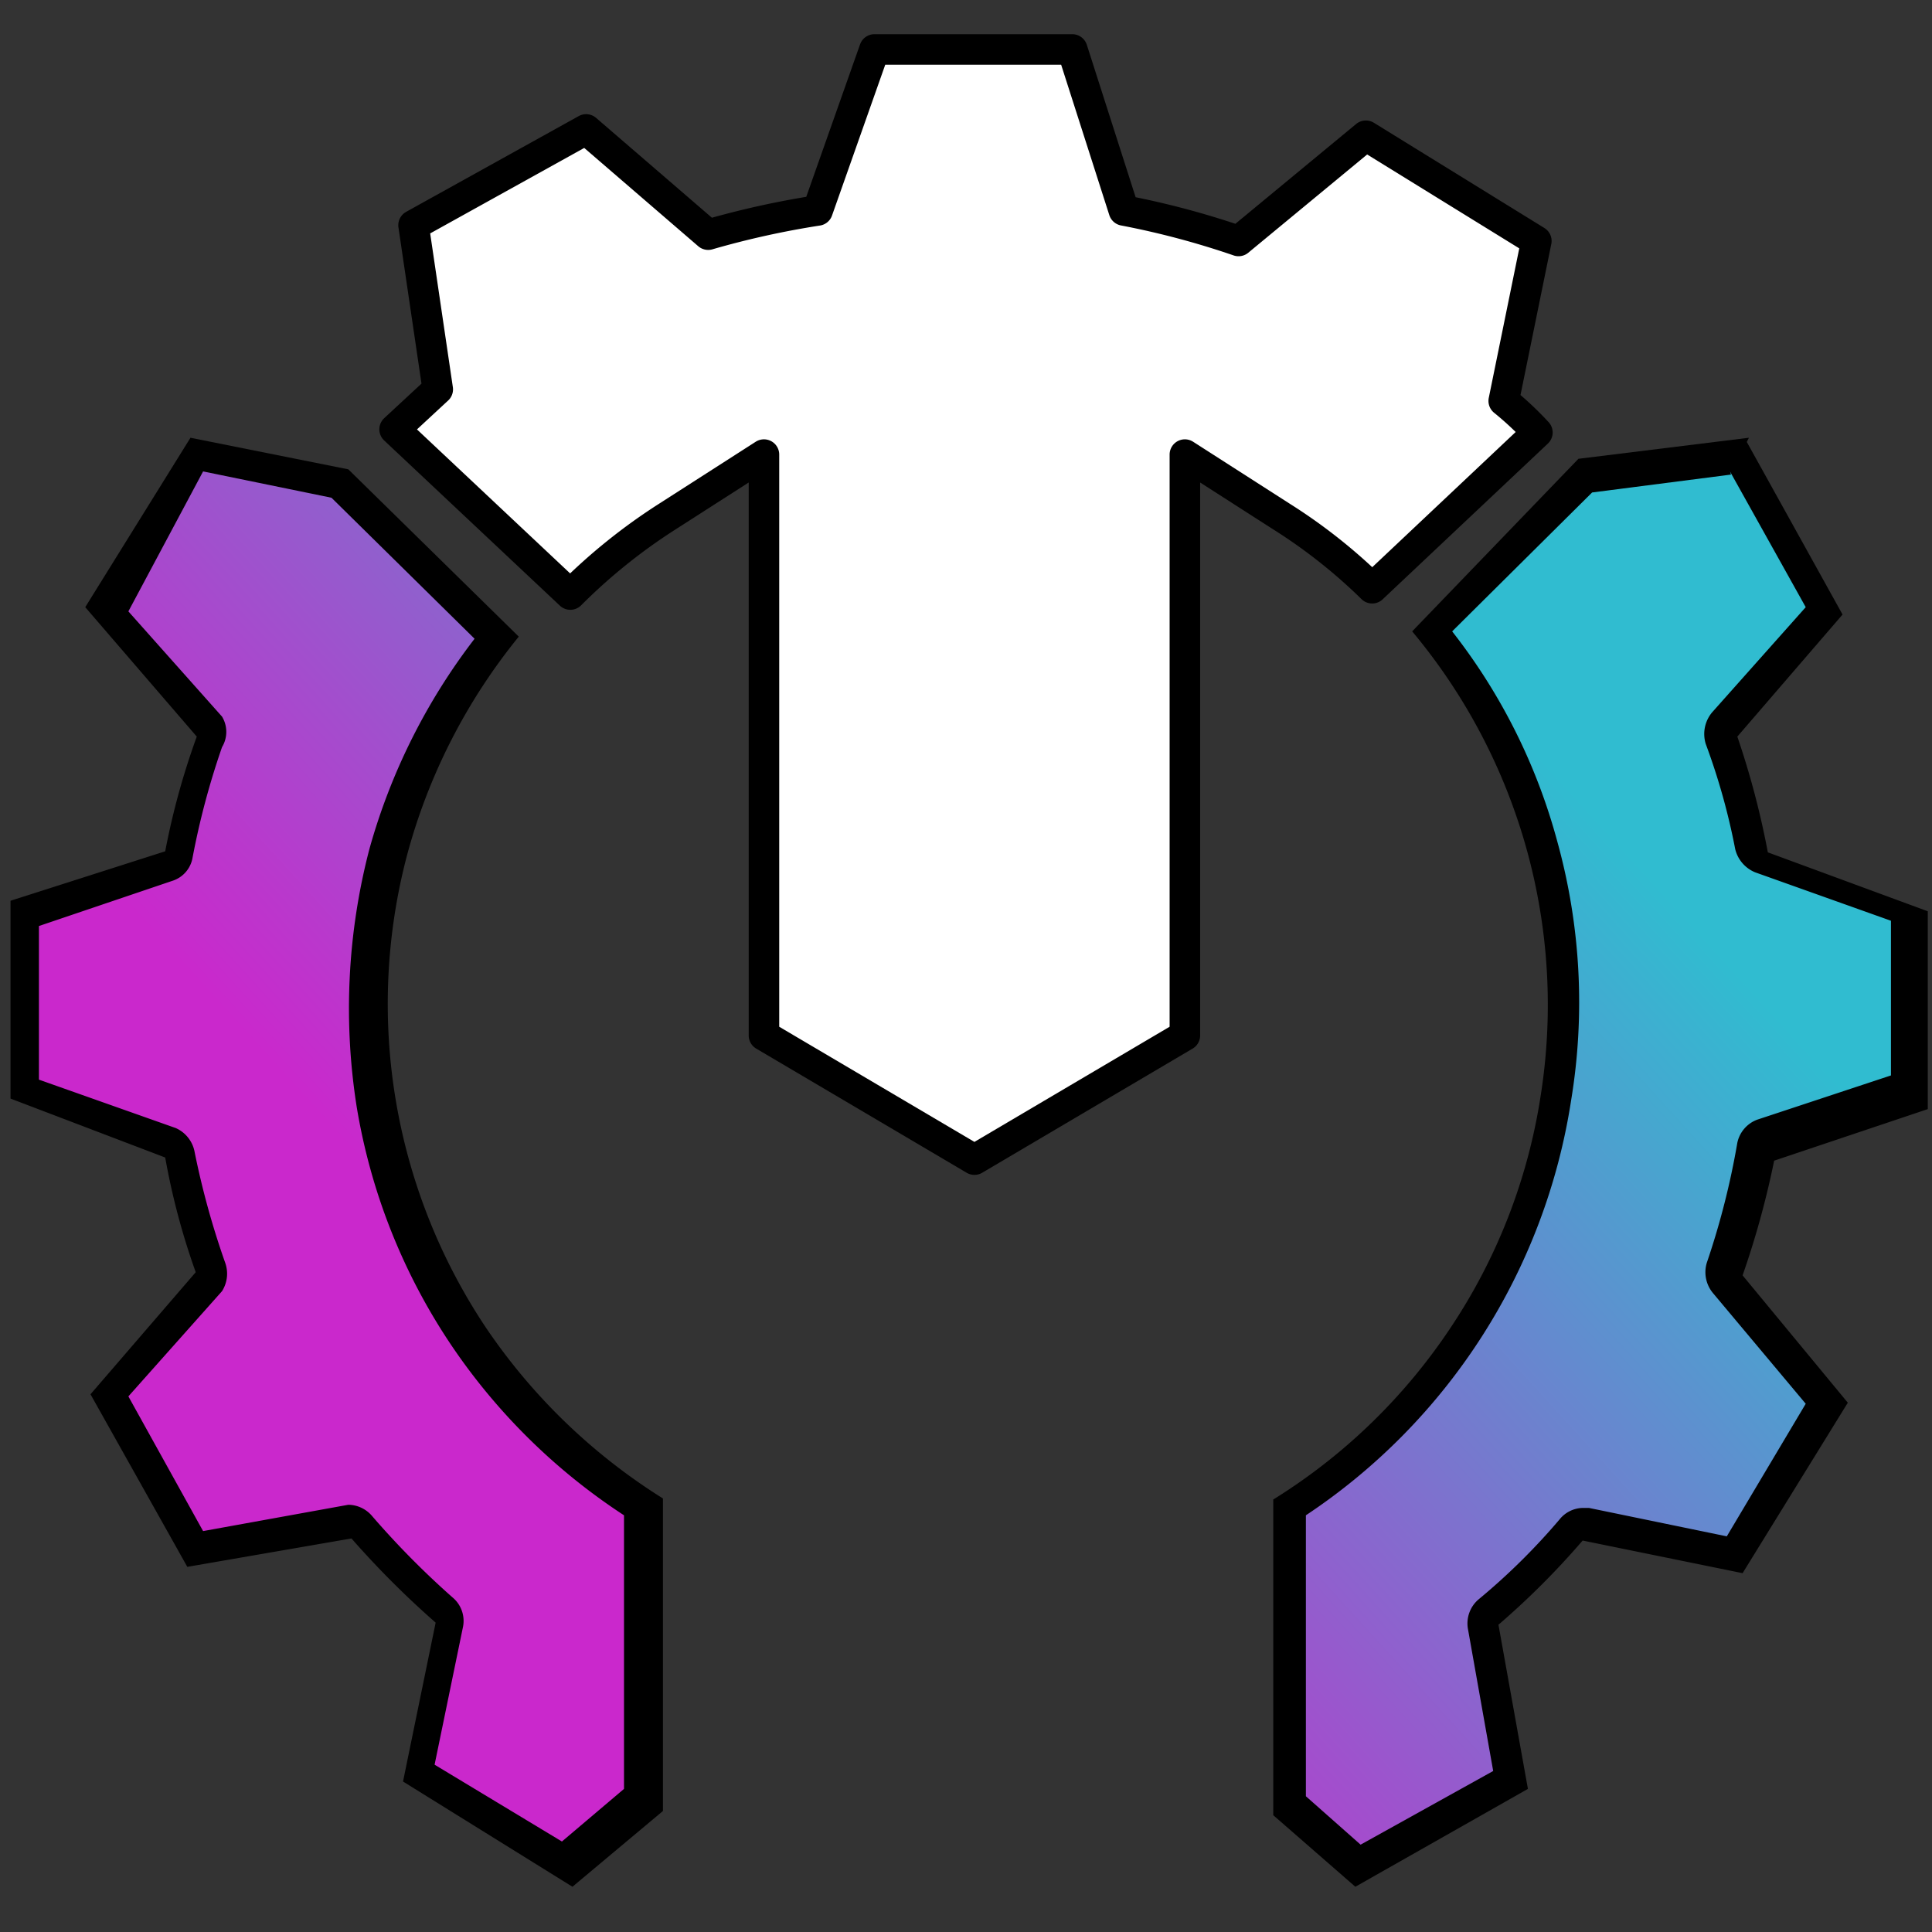 <svg xmlns="http://www.w3.org/2000/svg" xmlns:xlink="http://www.w3.org/1999/xlink" viewBox="0 0 18.36 18.36"><rect x="0" y="0" width="18.36" height="18.36" fill="#333333" stroke="none"/><defs><style>.cls-1{fill:none;}.cls-2,.cls-3{fill-rule:evenodd;}.cls-2{fill:url(#Безымянный_градиент);}.cls-3{fill:#fff;stroke:#000;stroke-linecap:round;stroke-linejoin:round;stroke-width:0.29px;}</style><linearGradient id="Безымянный_градиент" x1="13.46" y1="5.81" x2="5.41" y2="13.14" gradientUnits="userSpaceOnUse"><stop offset="0" stop-color="#30bcd0"/><stop offset="1" stop-color="#ca28cc"/></linearGradient></defs><g id="Слой_2" data-name="Слой 2"><g id="Слой_1-2" data-name="Слой 1"><rect class="cls-1" width="18.36" height="18.36"/><path class="cls-2" d="M12.32,17.14V14.32A5.64,5.64,0,0,0,14,12.68,5.63,5.63,0,0,0,14.72,8a5.5,5.5,0,0,0-1-2l1.49-1.48,1.43-.16.82,1.47-1,1.08a.14.14,0,0,0,0,.15,8.06,8.06,0,0,1,.29,1.07.14.14,0,0,0,.09.11l1.39.5,0,1.67-1.37.46a.16.16,0,0,0-.1.11,8.06,8.06,0,0,1-.29,1.07.2.2,0,0,0,0,.15l.95,1.13-.85,1.43-1.45-.29a.16.16,0,0,0-.11,0,7.27,7.27,0,0,1-.78.79.13.13,0,0,0-.05.13l.26,1.46L13,17.71ZM4,16.84l.29-1.41a.15.15,0,0,0-.05-.14,8.3,8.3,0,0,1-.78-.79.16.16,0,0,0-.11-.05l-1.48.26-.82-1.46,1-1.08a.14.14,0,0,0,0-.14A7.8,7.8,0,0,1,1.78,11a.17.17,0,0,0-.09-.11L.3,10.34l0-1.67,1.37-.46a.16.16,0,0,0,.1-.11A8,8,0,0,1,2.07,7a.14.14,0,0,0,0-.14l-1-1.14L2,4.32l1.4.29L4.78,6.06a5.61,5.61,0,0,0-1,2,5.5,5.5,0,0,0-.11,2.39,5.63,5.63,0,0,0,.88,2.22,5.79,5.79,0,0,0,1.65,1.62v2.77l-.72.61Z" transform="translate(-0.07)"/><path d="M2,4.48l1.22.25L4.58,6.07a5.85,5.85,0,0,0-1,2,6,6,0,0,0-.12,2.45,5.73,5.73,0,0,0,.91,2.28A5.81,5.81,0,0,0,6,14.4V17l-.59.5L4.2,16.77l.27-1.31a.29.29,0,0,0-.1-.28,8.11,8.11,0,0,1-.77-.78.3.3,0,0,0-.22-.1h0L2,14.55l-.71-1.28.89-1A.31.31,0,0,0,2.21,12a7.79,7.79,0,0,1-.29-1.05.31.31,0,0,0-.18-.23l-1.3-.46,0-1.46,1.27-.43a.28.28,0,0,0,.19-.22,7.37,7.37,0,0,1,.28-1.05.28.28,0,0,0,0-.29l-.89-1L2,4.48m14.51,0,.72,1.29-.89,1a.32.32,0,0,0-.06.3,6.25,6.25,0,0,1,.28,1,.32.32,0,0,0,.19.22l1.29.46,0,1.47-1.27.42a.3.3,0,0,0-.19.22A7.4,7.4,0,0,1,16.29,12a.31.31,0,0,0,.06.29l.88,1.05-.75,1.26-1.31-.27h-.06a.29.29,0,0,0-.22.11,6.15,6.15,0,0,1-.77.76.3.3,0,0,0-.1.28l.24,1.35L13,17.53l-.52-.46V14.4A5.79,5.79,0,0,0,15,10.46,5.72,5.72,0,0,0,14.87,8a5.59,5.59,0,0,0-1-2l1.33-1.32,1.32-.17M1.88,4.16l-1,1.61L1.94,7a7.05,7.05,0,0,0-.3,1.09L.17,8.56l0,1.88L1.64,11a6.73,6.73,0,0,0,.29,1.09l-1,1.16.92,1.64,1.56-.27a8.63,8.63,0,0,0,.8.8l-.31,1.51,1.61,1,.86-.72V14.24a5.64,5.64,0,0,1-1.68-1.62,5.54,5.54,0,0,1-.75-4.5A5.58,5.58,0,0,1,5,6.05L3.38,4.46l-1.5-.3Zm14.81,0-1.62.2h0L13.49,6a5.53,5.53,0,0,1,1.22,4.42,5.45,5.45,0,0,1-.85,2.19,5.51,5.51,0,0,1-1.69,1.64v3l.78.68L14.59,17l-.28-1.56a7.55,7.55,0,0,0,.8-.8l1.52.31,1-1.62-1-1.21a8.39,8.39,0,0,0,.3-1.09l1.46-.49,0-1.88L16.87,8.1A7.94,7.94,0,0,0,16.58,7l1-1.16-.91-1.64Z" transform="translate(-0.07)"/><path class="cls-3" d="M4,2.14l1.64-.91,1.16,1A8.34,8.34,0,0,1,7.84,2L8.38.47l1.88,0L10.75,2a7.94,7.94,0,0,1,1.09.29l1.21-1,1.62,1-.31,1.52a3,3,0,0,1,.32.3L13.11,5.59a5.15,5.15,0,0,0-.86-.68l-.92-.59V9.84l-1,.59-1,.59-1-.59-1-.59V4.32l-.92.59a5.43,5.43,0,0,0-.92.74L3.82,4.08l.41-.38Z" transform="translate(-0.07)"/></g></g></svg>

